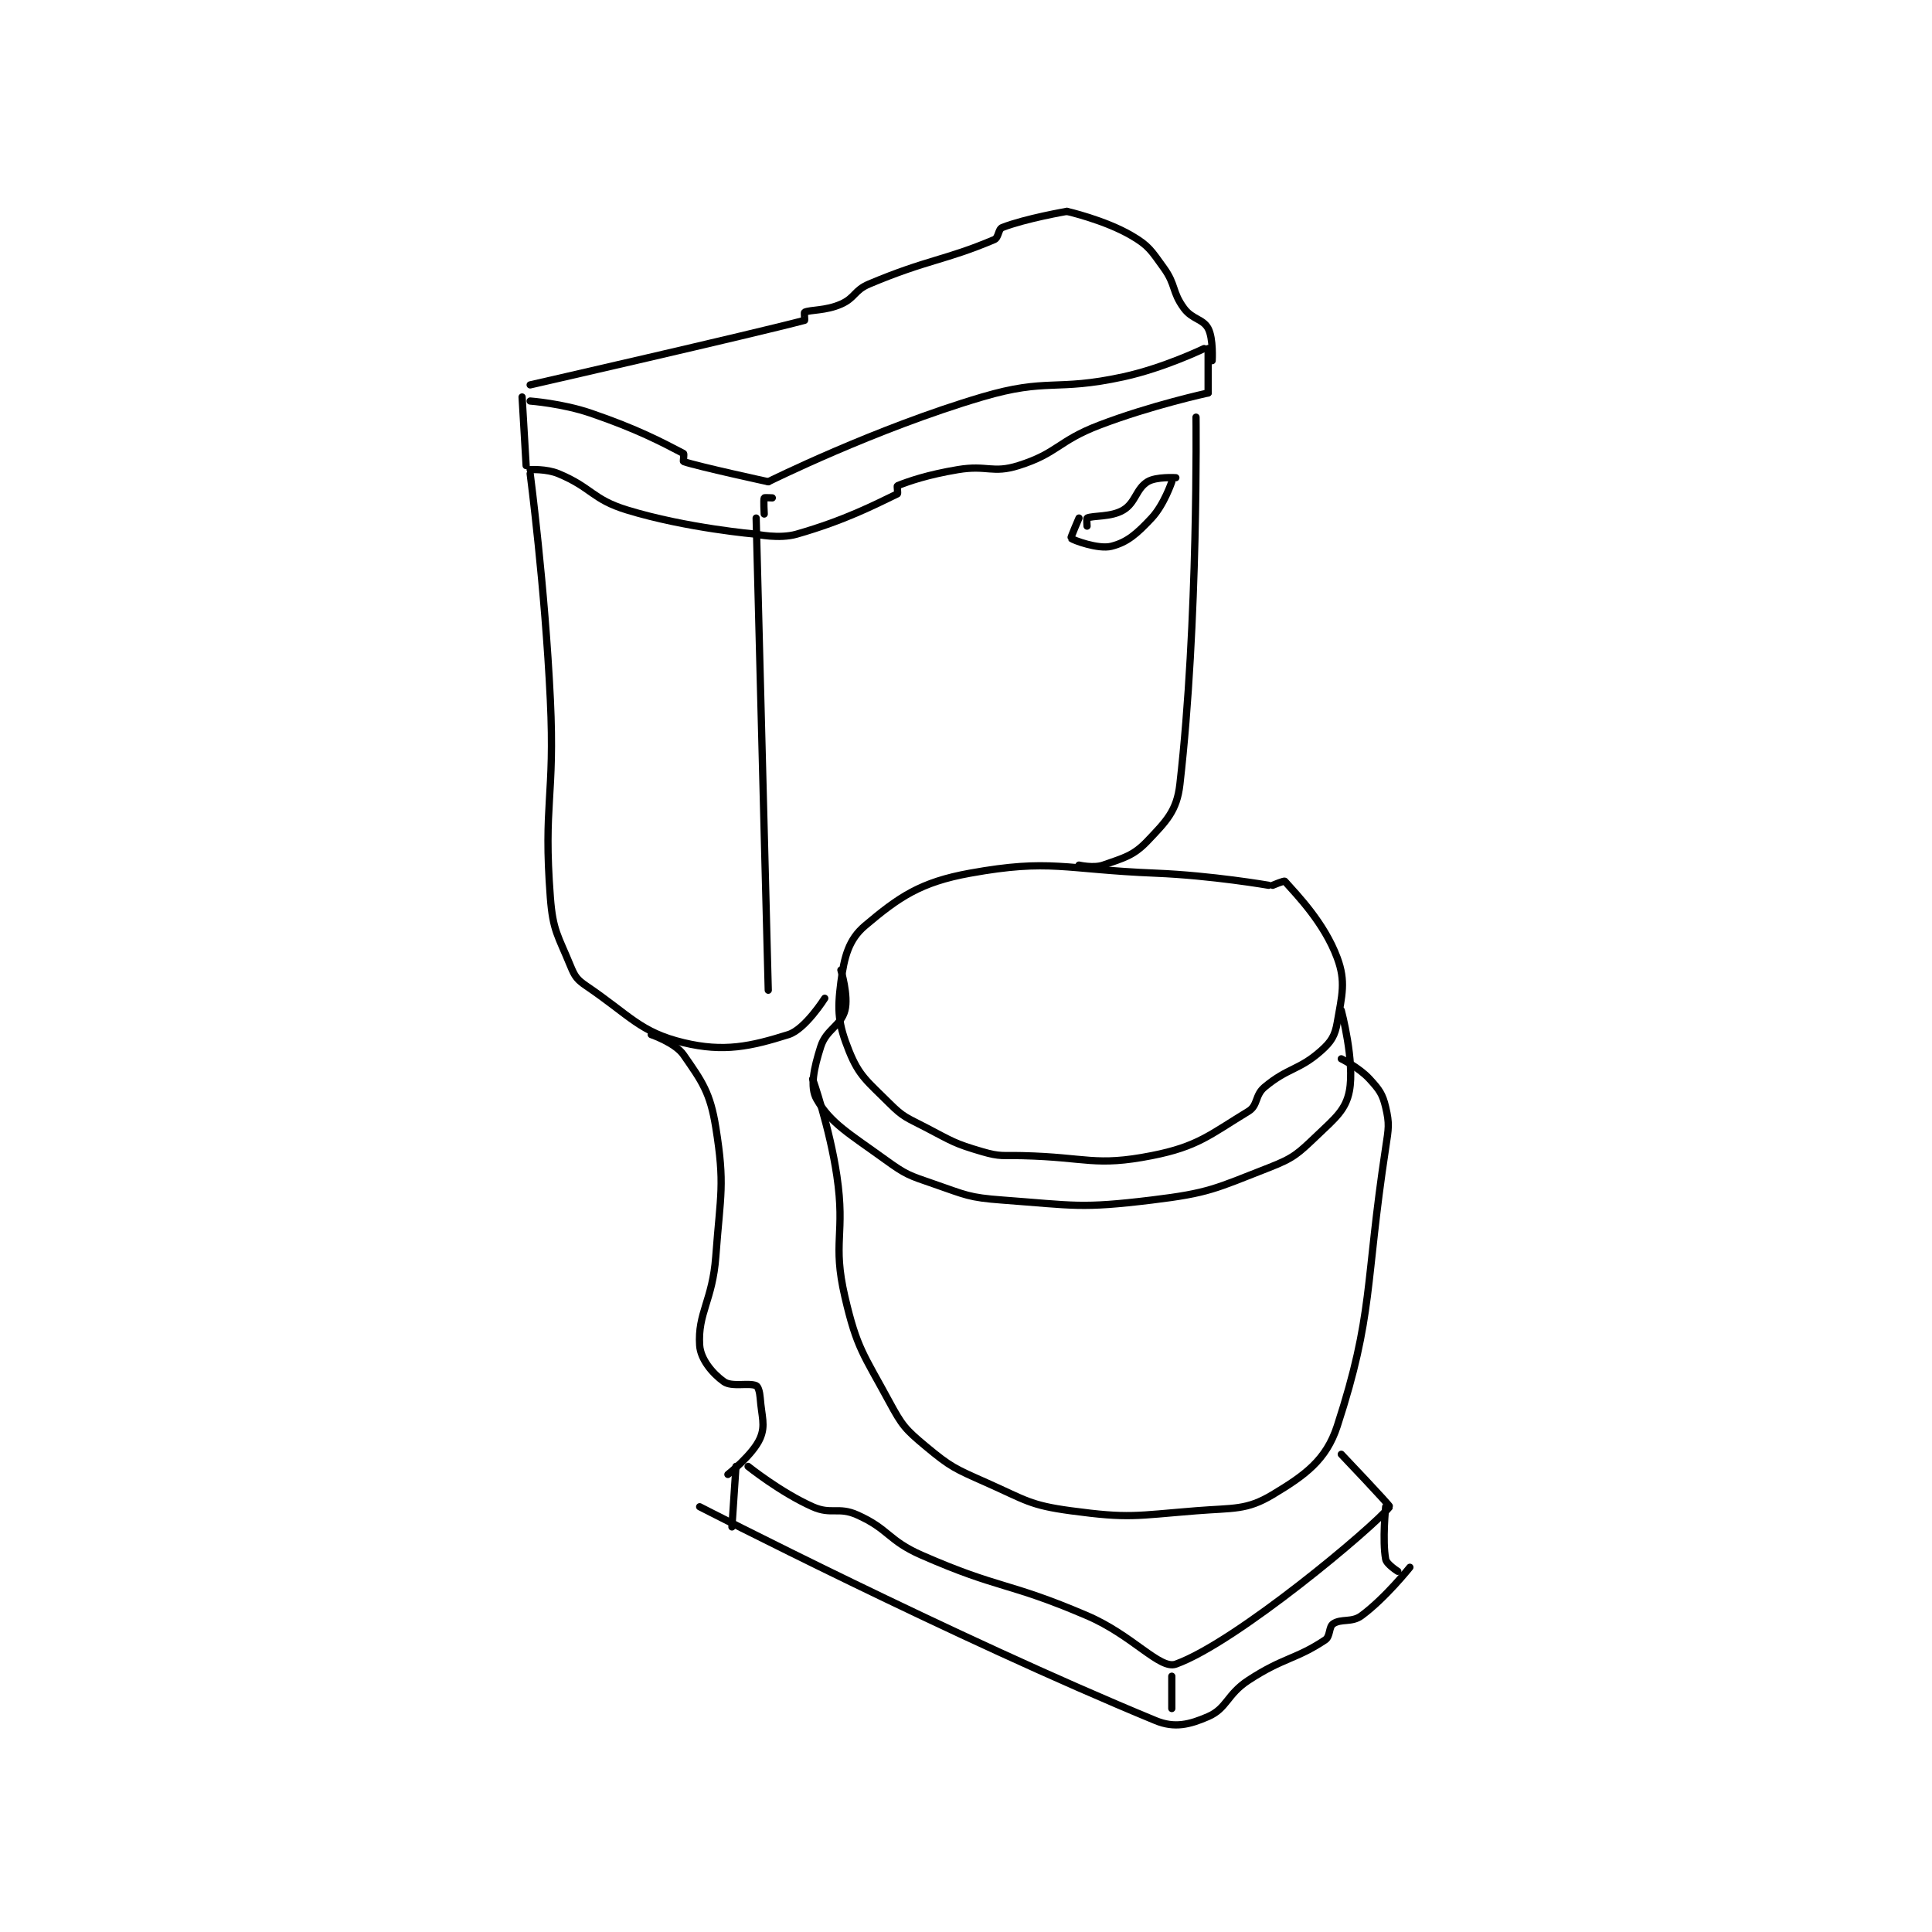<?xml version="1.0" encoding="utf-8"?>
<!DOCTYPE svg PUBLIC "-//W3C//DTD SVG 1.1//EN" "http://www.w3.org/Graphics/SVG/1.1/DTD/svg11.dtd">
<svg viewBox="0 0 800 800" preserveAspectRatio="xMinYMin meet" xmlns="http://www.w3.org/2000/svg" version="1.1">
<g fill="none" stroke="black" stroke-linecap="round" stroke-linejoin="round" stroke-width="1.795">
<g transform="translate(216.188,87.52) scale(1.671) translate(-216,-16)">
<path id="0" d="M401 183 C401 183 386.958 180.566 373 180 C350.168 179.074 346.984 176.392 327 180 C314.685 182.224 309.394 185.918 301 193 C296.956 196.412 295.817 200.669 295 207 C294.074 214.174 294.35 217.375 297 224 C299.531 230.327 301.551 231.551 307 237 C310.554 240.554 311.312 240.554 316 243 C322.62 246.454 323.074 246.98 330 249 C334.526 250.32 335.016 249.881 340 250 C355.912 250.379 357.964 252.757 372 250 C383.475 247.746 386.401 244.828 396 239 C398.392 237.548 397.561 235.032 400 233 C405.826 228.145 408.531 228.862 414 224 C416.541 221.741 417.433 220.259 418 217 C419.178 210.224 420.175 206.856 418 201 C414.761 192.279 408.082 185.467 405 182 C404.832 181.811 402 183 402 183 "/>
<path id="1" d="M295 204 C295 204 296.941 210.423 296 214 C294.977 217.887 291.381 218.66 290 223 C288.314 228.298 287.282 232.994 289 236 C292.416 241.978 297.164 244.602 306 251 C311.183 254.754 311.881 254.89 318 257 C325.993 259.756 326.626 260.38 335 261 C352.913 262.327 354.418 263.131 372 261 C386.241 259.274 387.755 258.169 401 253 C407.235 250.567 408.163 249.595 413 245 C417.553 240.675 420.108 238.61 421 234 C422.395 226.794 419 214 419 214 "/>
<path id="2" d="M288 231 C288 231 292.224 243.015 294 255 C296.161 269.589 292.827 271.333 296 285 C298.974 297.81 300.586 299.134 307 311 C310.185 316.893 310.95 317.792 316 322 C322.255 327.212 323.255 327.558 331 331 C340.829 335.368 341.77 336.623 352 338 C366.453 339.946 367.927 339.206 383 338 C392.394 337.248 395.48 337.912 402 334 C409.983 329.211 415.249 325.451 418 317 C427.032 289.259 424.82 282.103 430 248 C430.731 243.185 430.973 242.134 430 238 C429.228 234.717 428.419 233.639 426 231 C423.411 228.176 419 226 419 226 "/>
<path id="3" d="M419 324 C419 324 431.17 336.784 431 337 C427.118 341.924 393.028 370.59 378 376 C374.037 377.427 367.339 368.86 356 364 C336.186 355.508 334.524 357.563 315 349 C306.635 345.331 306.942 342.53 299 339 C294.382 336.947 292.618 339.053 288 337 C280.058 333.47 272 327 272 327 "/>
<path id="4" d="M436 352 C436 352 429.931 359.63 424 364 C421.589 365.777 419.025 364.65 417 366 C415.866 366.756 416.326 369.116 415 370 C407.705 374.864 404.667 374.322 396 380 C390.608 383.533 390.699 386.957 386 389 C381.462 390.973 377.702 391.94 373 390 C322.618 369.207 260 337 260 337 "/>
<path id="5" d="M430 337 C430 337 429.142 345.425 430 350 C430.235 351.254 433 353 433 353 "/>
<path id="6" d="M377 379 L377 387 "/>
<path id="7" d="M269 327 L268 342 "/>
<path id="8" d="M354 178 C354 178 357.648 178.83 360 178 C365.142 176.185 367.481 175.704 371 172 C375.621 167.136 378.249 164.568 379 158 C383.603 117.724 383 67 383 67 "/>
<path id="9" d="M218 81 C218 81 221.669 109.056 223 137 C224.159 161.348 221.229 162.62 223 186 C223.628 194.292 224.907 195.44 228 203 C229.078 205.634 229.636 206.396 232 208 C242.714 215.27 245.258 219.422 256 222 C266.019 224.405 272.624 222.947 282 220 C286.165 218.691 291 211 291 211 "/>
<path id="10" d="M248 220 C248 220 253.93 222.024 256 225 C260.618 231.638 262.623 234.393 264 243 C266.286 257.285 265.16 259.343 264 275 C263.192 285.909 259.484 288.999 260 297 C260.223 300.455 263.187 303.991 266 306 C267.972 307.409 272.194 306.197 274 307 C274.499 307.222 274.888 308.548 275 310 C275.363 314.719 276.365 316.758 275 320 C273.312 324.01 267 329 267 329 "/>
<path id="11" d="M274 92 L277 209 "/>
<path id="12" d="M218 80 C218 80 222.024 79.76 225 81 C233.327 84.47 233.372 87.359 242 90 C256.779 94.524 274 96 274 96 "/>
<path id="13" d="M274 96 C274 96 279.702 97.228 284 96 C295.973 92.579 303.306 88.733 309 86 C309.183 85.912 308.864 84.055 309 84 C311.829 82.868 316.521 81.246 324 80 C331.241 78.793 332.563 81.023 339 79 C348.728 75.943 348.768 72.918 359 69 C371.908 64.056 386 61 386 61 "/>
<path id="14" d="M216 62 L217 79 "/>
<path id="15" d="M218 63 C218 63 225.987 63.601 233 66 C244.561 69.955 250.576 73.17 256 76 C256.201 76.105 255.886 77.962 256 78 C259.868 79.289 277 83 277 83 "/>
<path id="16" d="M277 83 C277 83 303.52 69.824 330 62 C346.315 57.18 348.099 60.688 365 57 C375.081 54.8 385 50 385 50 "/>
<path id="17" d="M386 50 L386 61 "/>
<path id="18" d="M218 59 C218 59 273.254 46.374 286 43 C286.093 42.975 285.863 41.061 286 41 C287.529 40.321 291.179 40.672 295 39 C298.555 37.445 298.281 35.566 302 34 C316.552 27.873 320.745 28.199 333 23 C334.125 22.523 333.959 20.405 335 20 C340.771 17.756 351 16 351 16 "/>
<path id="19" d="M351 16 C351 16 360.363 18.128 367 22 C371.311 24.515 371.896 25.702 375 30 C378.067 34.246 377.009 35.921 380 40 C382.057 42.806 384.714 42.611 386 45 C387.334 47.478 387 53 387 53 "/>
<path id="20" d="M278 87 C278 87 276.05 86.9 276 87 C275.8 87.4 276 91 276 91 "/>
<path id="21" d="M354 92 C354 92 351.887 96.902 352 97 C352.557 97.487 358.805 99.799 362 99 C365.952 98.012 368.316 95.929 372 92 C375.079 88.716 377 83 377 83 "/>
<path id="22" d="M356 94 C356 94 355.863 92.061 356 92 C357.529 91.321 361.962 91.823 365 90 C368.038 88.177 368.133 84.764 371 83 C373.118 81.696 378 82 378 82 "/>
</g>
</g>
</svg>
